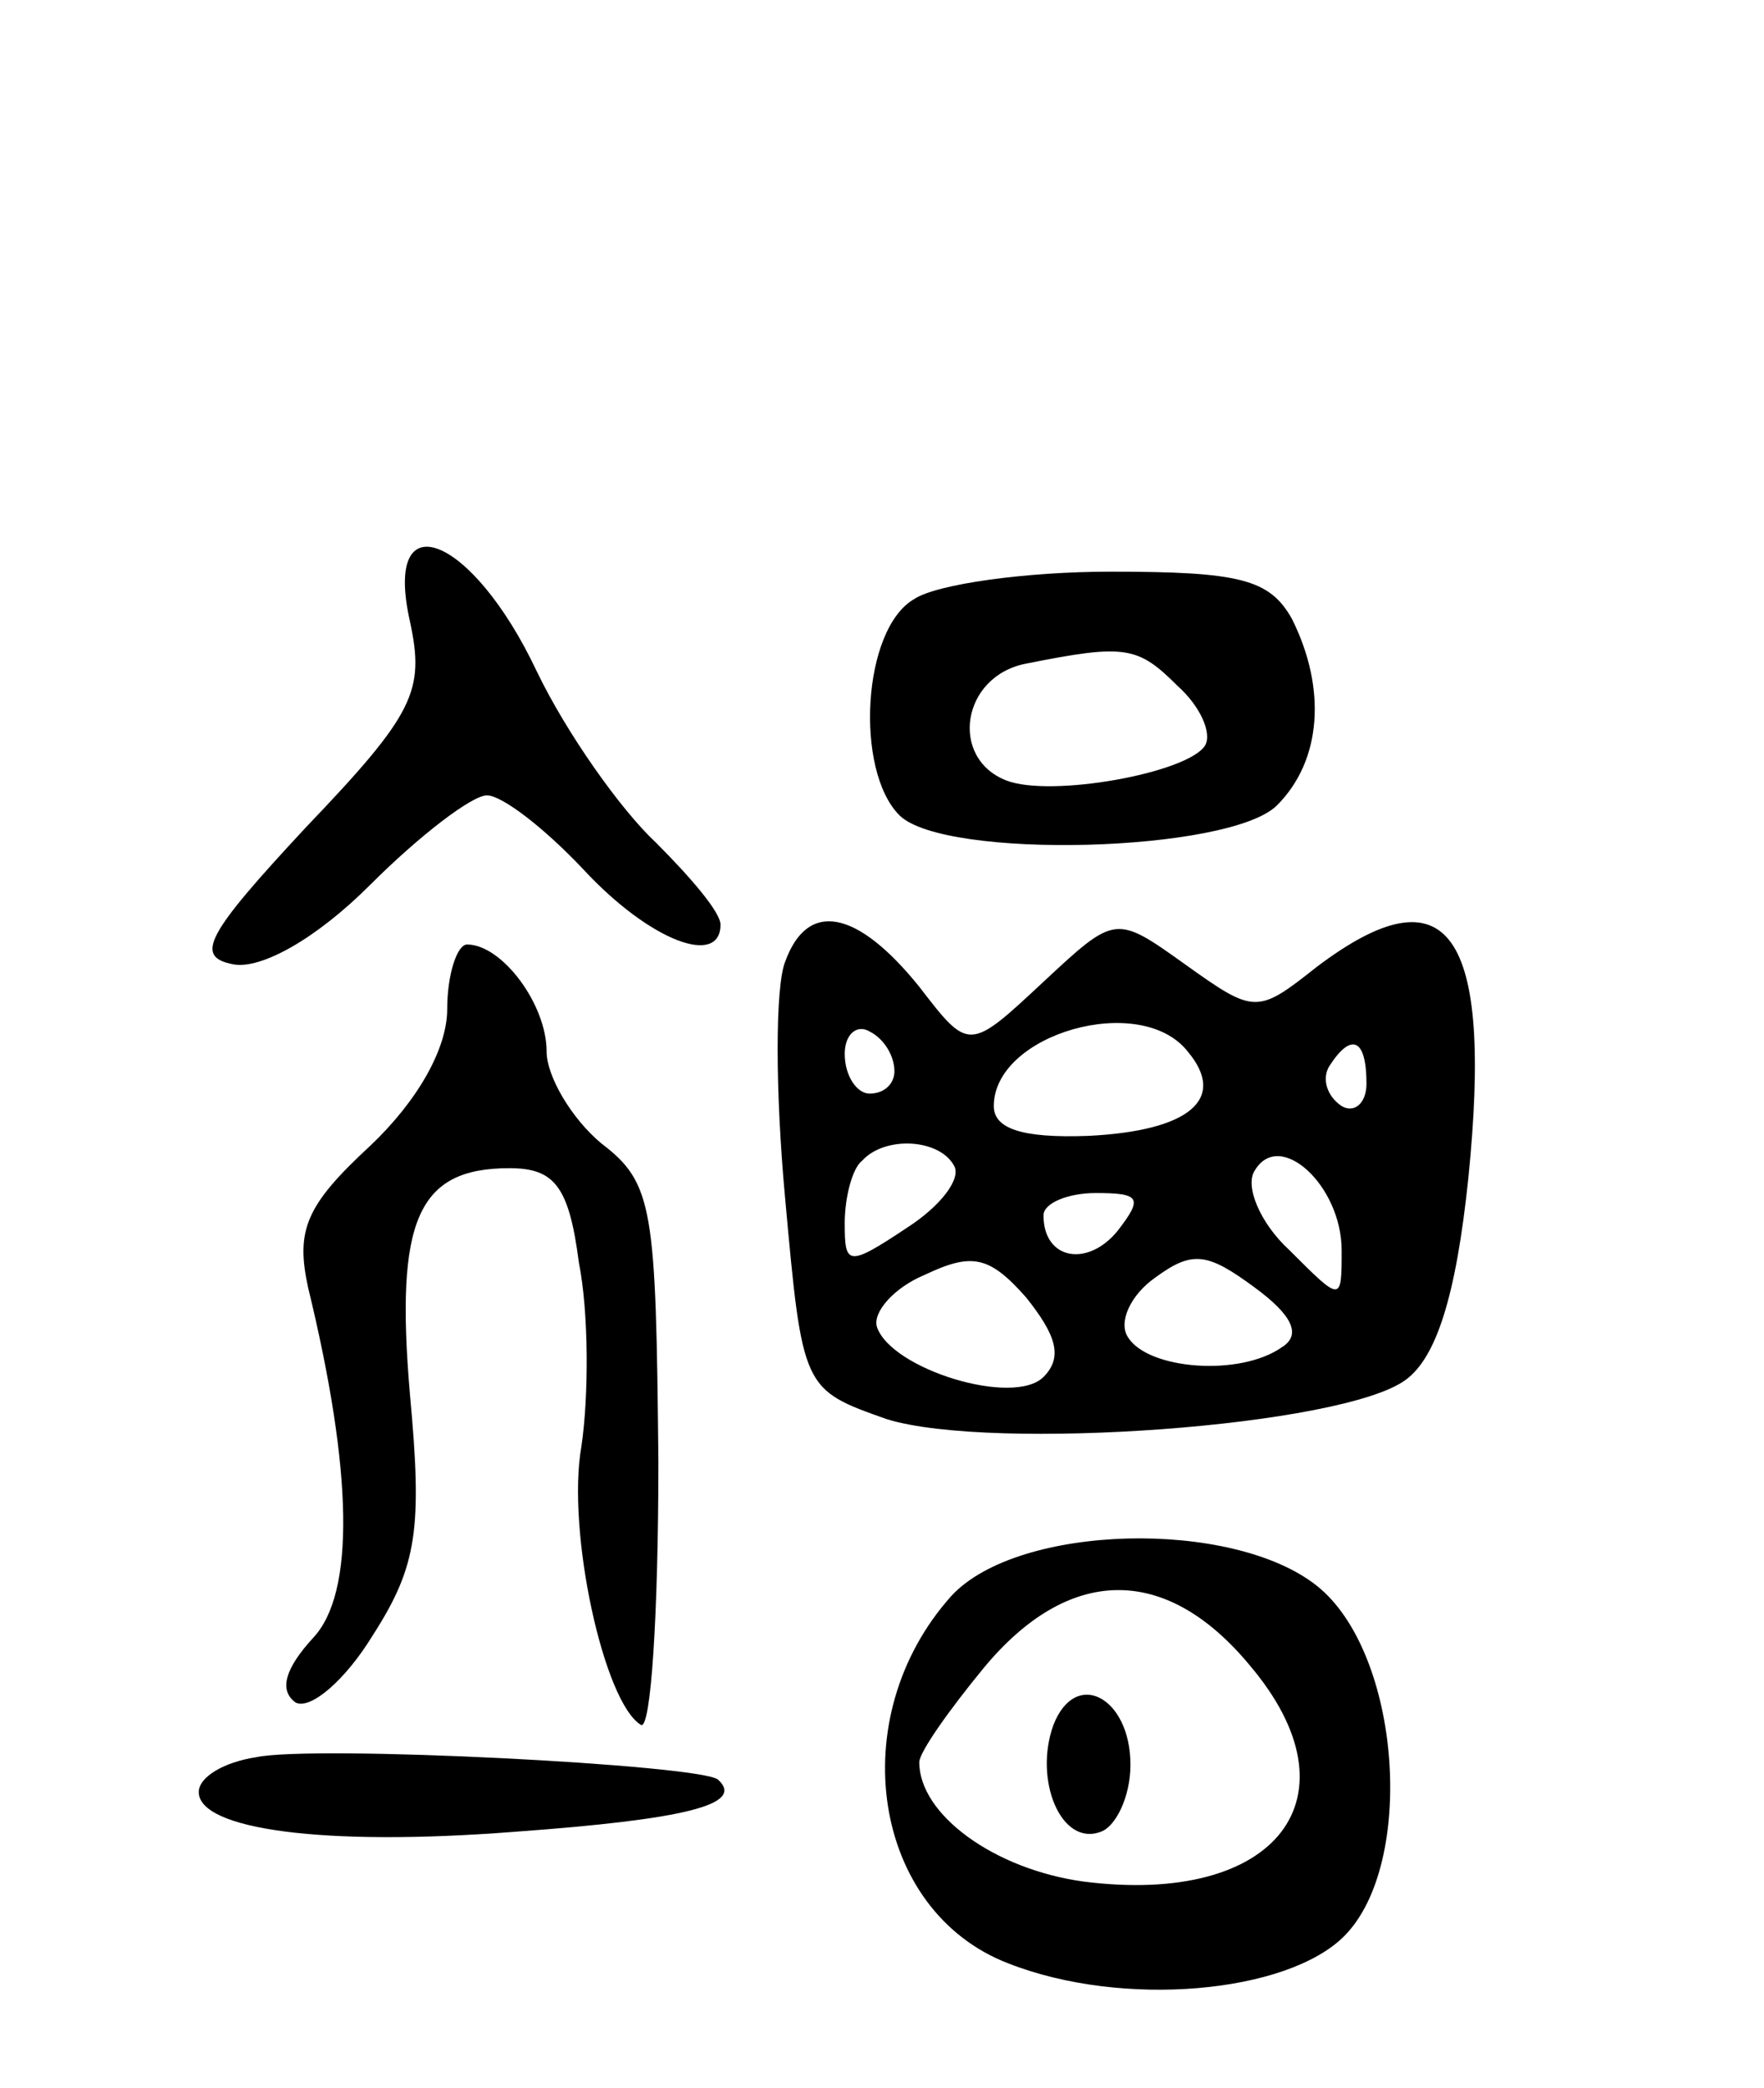 <svg version="1.0" xmlns="http://www.w3.org/2000/svg"
 width="71pt" height="84pt" viewBox="0 0 71 84"
 preserveAspectRatio="xMidYMid meet">
<g transform="translate(0,84) scale(0.1,-0.1)"
fill="#000000" stroke="none">
<path d="M165 590 c6 -28 2 -37 -42 -83 -40 -43 -45 -52 -29 -55 11 -2 33 10
55 32 20 20 41 36 47 36 6 0 23 -13 39 -30 27 -29 55 -39 55 -22 0 5 -12 19
-26 33 -14 13 -36 44 -48 69 -26 55 -62 69 -51 20z"/>
<path d="M368 599 c-21 -12 -24 -69 -6 -87 18 -18 133 -15 152 4 18 18 20 47
6 75 -9 16 -21 19 -73 19 -34 0 -70 -5 -79 -11z m106 -35 c9 -8 14 -19 11 -24
-7 -11 -62 -21 -80 -14 -23 9 -18 42 8 47 40 8 45 7 61 -9z"/>
<path d="M316 453 c-4 -10 -4 -52 0 -95 7 -77 7 -77 41 -89 42 -13 184 -3 209
16 12 9 20 33 25 81 10 99 -8 125 -61 85 -24 -19 -25 -19 -53 1 -28 20 -28 20
-57 -7 -30 -28 -30 -28 -50 -2 -25 31 -45 35 -54 10z m44 -44 c0 -5 -4 -9 -10
-9 -5 0 -10 7 -10 16 0 8 5 12 10 9 6 -3 10 -10 10 -16z m118 8 c16 -19 1 -32
-40 -34 -27 -1 -38 3 -38 12 0 29 59 46 78 22z m72 -13 c0 -8 -5 -12 -10 -9
-6 4 -8 11 -5 16 9 14 15 11 15 -7z m-166 -33 c3 -5 -5 -16 -19 -25 -24 -16
-25 -15 -25 2 0 10 3 22 7 25 9 10 31 9 37 -2z m156 -34 c0 -21 0 -21 -21 0
-12 11 -18 26 -14 32 10 17 35 -6 35 -32z m-90 8 c-12 -15 -30 -12 -30 6 0 5
10 9 21 9 18 0 19 -2 9 -15z m-30 -59 c-12 -12 -61 3 -67 20 -2 6 7 16 19 21
19 9 26 8 41 -9 12 -15 15 -24 7 -32z m96 12 c-17 -12 -54 -9 -62 4 -4 6 1 17
11 24 15 11 21 10 40 -4 15 -11 19 -19 11 -24z"/>
<path d="M180 434 c0 -16 -12 -37 -31 -55 -26 -24 -30 -34 -25 -57 18 -74 19
-123 2 -141 -11 -12 -14 -21 -7 -26 6 -3 20 9 31 27 18 28 20 43 15 97 -6 70
3 91 40 91 18 0 24 -7 28 -38 4 -20 4 -54 1 -74 -6 -34 9 -103 24 -112 4 -2 7
45 7 106 -1 102 -2 112 -23 128 -12 10 -22 27 -22 37 0 19 -18 43 -32 43 -4 0
-8 -12 -8 -26z"/>
<path d="M383 198 c-44 -49 -32 -127 23 -148 46 -18 112 -12 135 11 29 29 23
114 -11 141 -34 27 -120 25 -147 -4z m120 -28 c45 -53 11 -97 -67 -87 -36 5
-66 27 -66 48 0 4 12 21 26 38 34 41 73 42 107 1z"/>
<path d="M424 146 c-8 -22 3 -49 19 -43 6 2 12 14 12 27 0 27 -22 39 -31 16z"/>
<path d="M103 133 c-13 -2 -23 -8 -23 -14 0 -15 50 -22 127 -16 69 5 93 11 82
21 -7 6 -163 14 -186 9z"/>
</g>
</svg>
